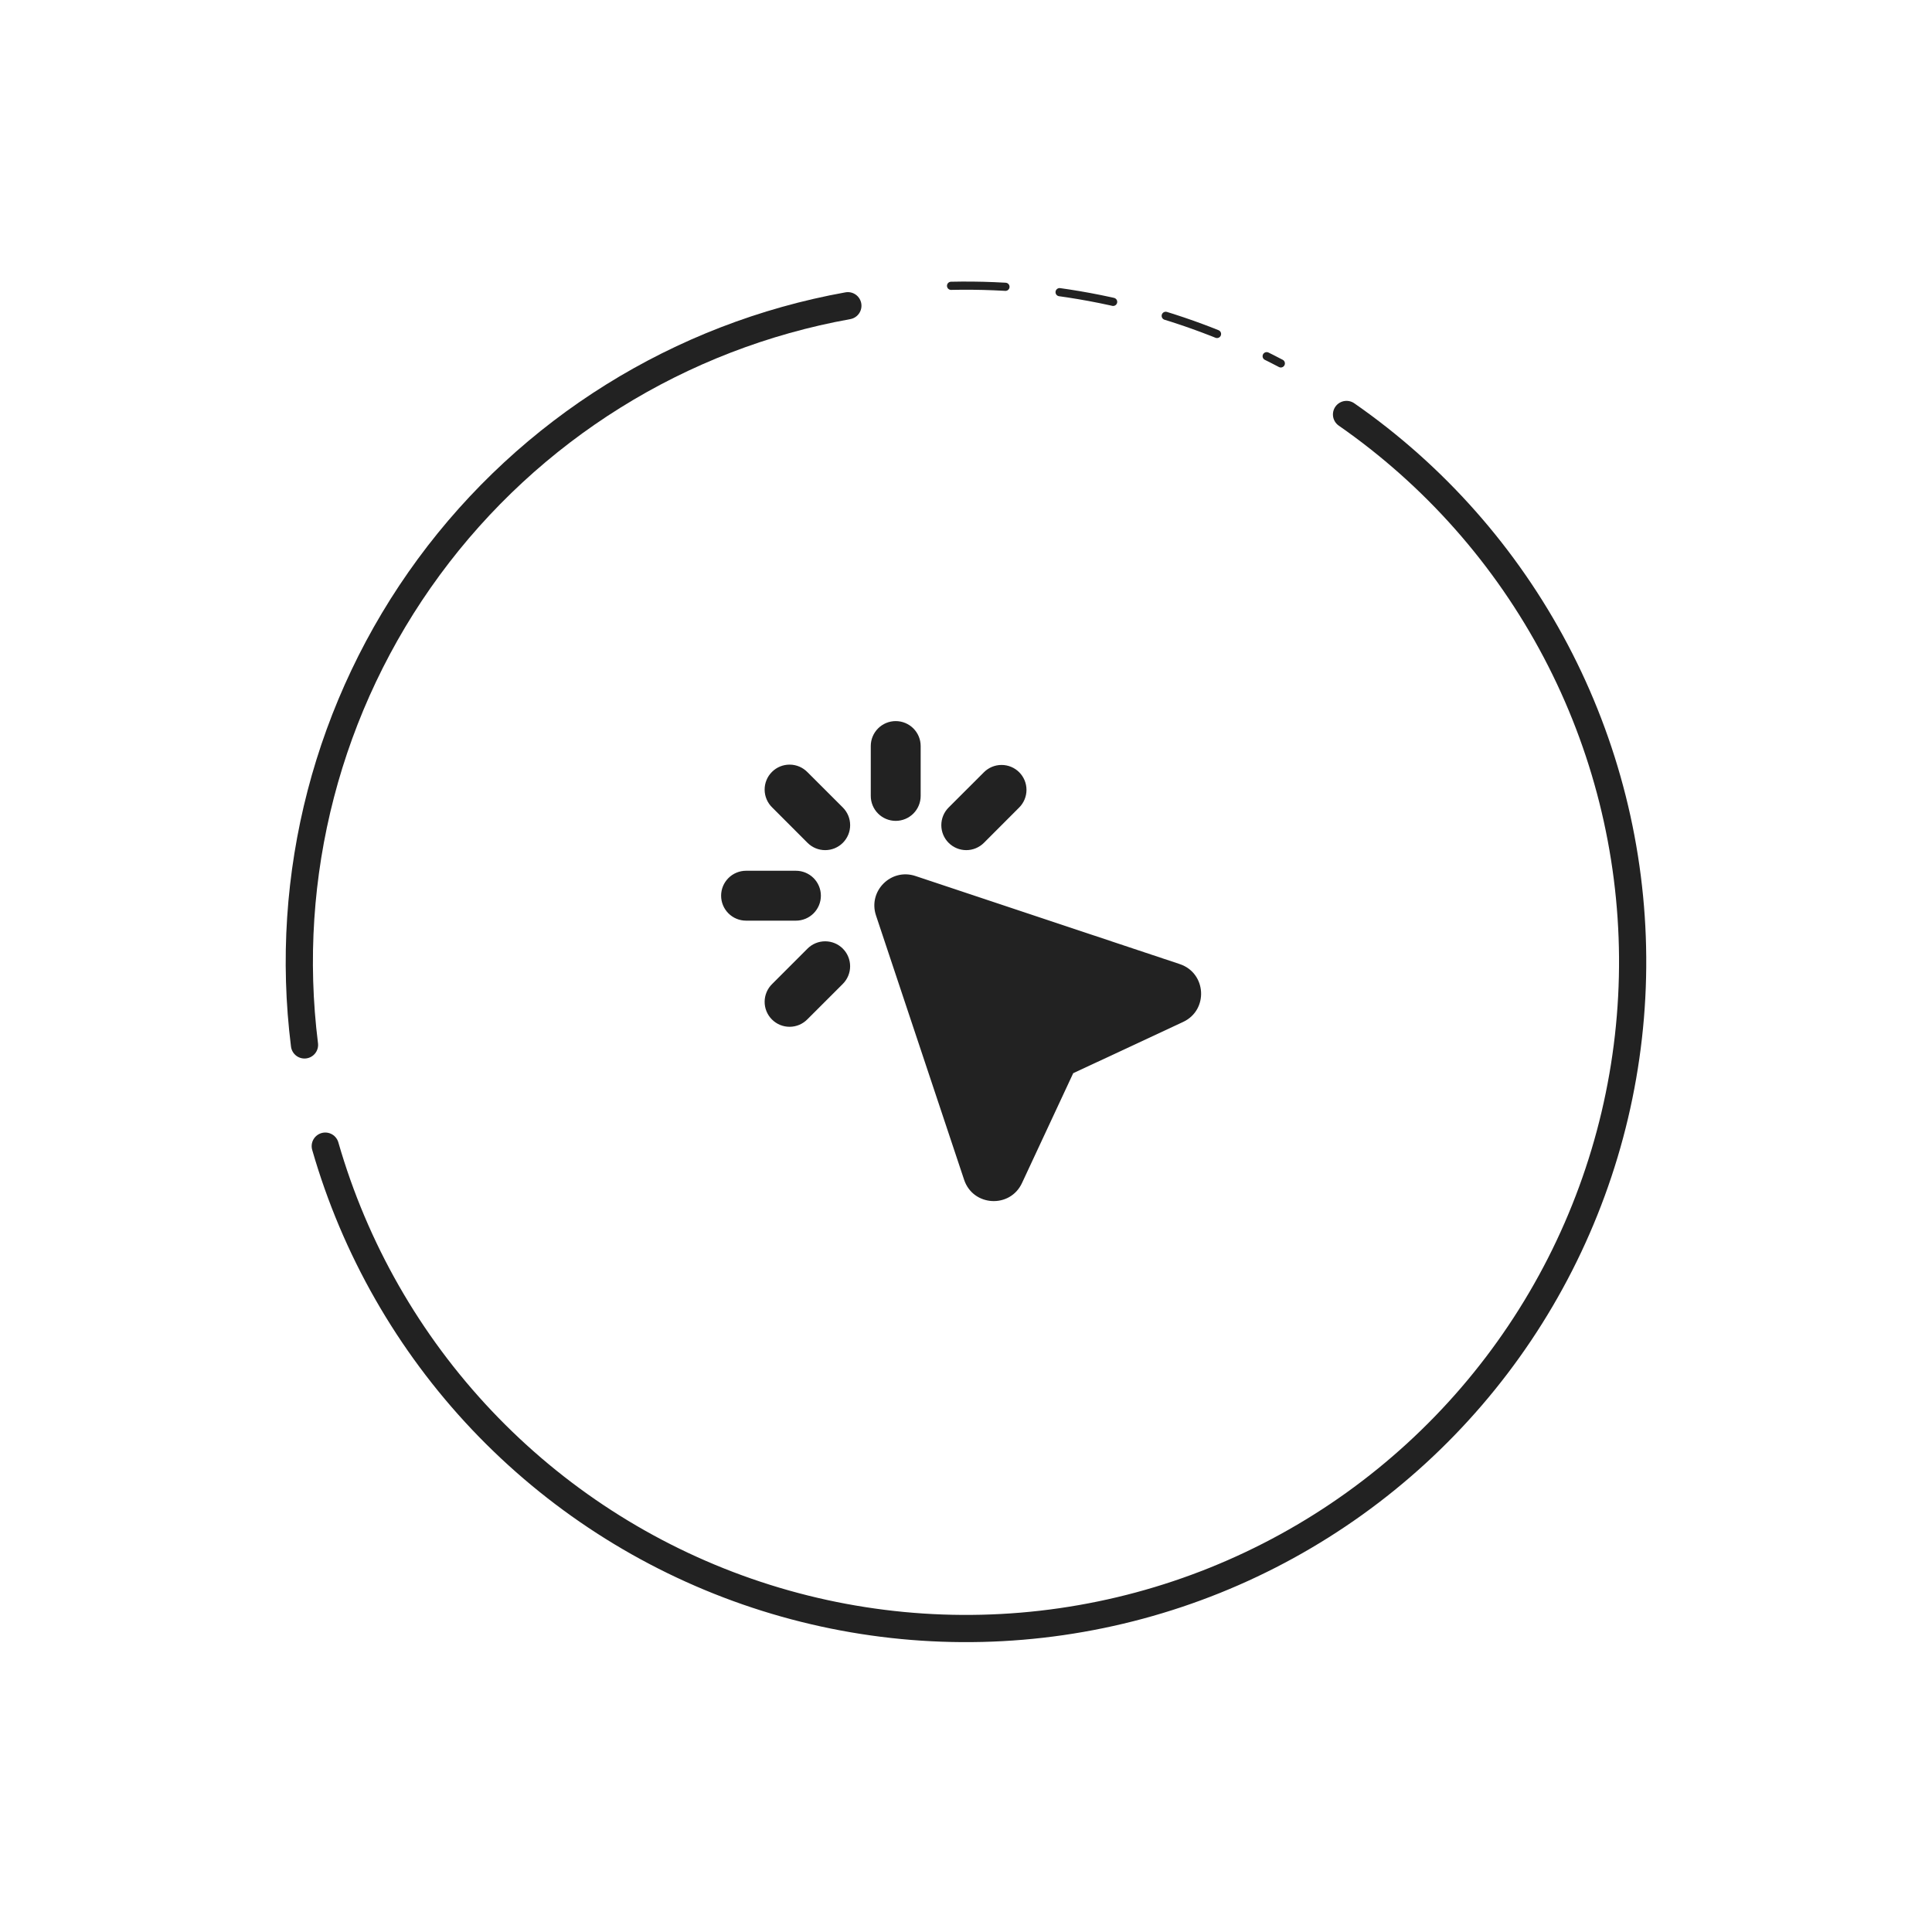 <svg width="142" height="142" viewBox="0 0 142 142" fill="none" xmlns="http://www.w3.org/2000/svg">
<path d="M98.969 30.463C105.412 34.942 110.684 40.903 114.343 47.843C118.003 54.784 119.942 62.502 119.997 70.349C120.053 78.195 118.223 85.94 114.663 92.932C111.102 99.924 105.914 105.958 99.536 110.528C93.157 115.098 85.775 118.069 78.009 119.191C70.243 120.314 62.322 119.555 54.91 116.979C47.499 114.403 40.814 110.084 35.419 104.387C30.024 98.69 26.076 91.78 23.907 84.24" stroke="#222222" stroke-width="2" stroke-linecap="round"/>
<path d="M22.38 76.8C20.818 64.353 24.088 51.781 31.518 41.674C38.948 31.566 49.971 24.693 62.317 22.471" stroke="#222222" stroke-width="2" stroke-linecap="round"/>
<path d="M69.902 21.007C78.334 20.821 86.675 22.783 94.139 26.71" stroke="#222222" stroke-width="0.6" stroke-linecap="round" stroke-dasharray="4 4"/>
<path fill-rule="evenodd" clip-rule="evenodd" d="M67.668 54.833C67.668 54.347 67.475 53.881 67.131 53.537C66.787 53.193 66.32 53 65.834 53C65.348 53 64.882 53.193 64.538 53.537C64.194 53.881 64.001 54.347 64.001 54.833V58.5C64.001 58.986 64.194 59.453 64.538 59.796C64.882 60.14 65.348 60.333 65.834 60.333C66.32 60.333 66.787 60.14 67.131 59.796C67.475 59.453 67.668 58.986 67.668 58.5V54.833ZM59.352 56.758C59.182 56.583 58.98 56.444 58.757 56.347C58.533 56.251 58.292 56.201 58.049 56.199C57.806 56.197 57.564 56.243 57.339 56.335C57.113 56.427 56.909 56.563 56.737 56.736C56.564 56.908 56.428 57.112 56.336 57.338C56.244 57.563 56.198 57.804 56.2 58.048C56.202 58.291 56.252 58.532 56.349 58.756C56.444 58.979 56.584 59.181 56.759 59.351L59.352 61.947C59.522 62.117 59.724 62.252 59.947 62.345C60.17 62.437 60.409 62.484 60.65 62.484C60.891 62.484 61.129 62.437 61.352 62.345C61.575 62.252 61.777 62.117 61.948 61.947C62.118 61.776 62.253 61.574 62.346 61.351C62.438 61.128 62.485 60.89 62.485 60.649C62.485 60.408 62.438 60.169 62.346 59.946C62.253 59.724 62.118 59.521 61.948 59.351L59.352 56.758ZM67.284 64.385C65.492 63.787 63.788 65.49 64.384 67.282L70.861 86.711C71.516 88.677 74.235 88.834 75.113 86.957L78.88 78.879L86.958 75.112C88.835 74.236 88.678 71.515 86.712 70.86L67.284 64.385ZM74.909 56.758C75.253 57.102 75.446 57.568 75.446 58.054C75.446 58.541 75.253 59.007 74.909 59.351L72.317 61.947C72.147 62.117 71.944 62.252 71.722 62.344C71.499 62.437 71.261 62.484 71.02 62.484C70.779 62.484 70.54 62.437 70.318 62.344C70.095 62.252 69.893 62.117 69.723 61.947C69.552 61.776 69.417 61.574 69.325 61.352C69.233 61.129 69.186 60.891 69.186 60.65C69.186 60.409 69.233 60.17 69.325 59.948C69.417 59.725 69.552 59.523 69.723 59.352L72.317 56.76C72.661 56.416 73.127 56.223 73.613 56.223C74.099 56.223 74.566 56.415 74.909 56.758ZM53.001 65.833C53.001 65.347 53.194 64.881 53.538 64.537C53.882 64.193 54.348 64 54.834 64H58.501C58.987 64 59.453 64.193 59.797 64.537C60.141 64.881 60.334 65.347 60.334 65.833C60.334 66.32 60.141 66.786 59.797 67.13C59.453 67.474 58.987 67.667 58.501 67.667H54.834C54.348 67.667 53.882 67.474 53.538 67.13C53.194 66.786 53.001 66.32 53.001 65.833ZM61.946 72.316C62.116 72.146 62.251 71.943 62.343 71.721C62.436 71.498 62.483 71.26 62.483 71.019C62.483 70.778 62.436 70.54 62.343 70.317C62.251 70.094 62.116 69.892 61.946 69.722C61.776 69.552 61.573 69.416 61.351 69.324C61.128 69.232 60.89 69.185 60.649 69.185C60.408 69.185 60.169 69.232 59.947 69.324C59.724 69.416 59.522 69.552 59.352 69.722L56.759 72.316C56.584 72.485 56.444 72.687 56.349 72.911C56.252 73.135 56.202 73.375 56.2 73.619C56.198 73.862 56.244 74.104 56.336 74.329C56.428 74.554 56.564 74.759 56.737 74.931C56.909 75.103 57.113 75.239 57.339 75.332C57.564 75.424 57.806 75.47 58.049 75.468C58.292 75.466 58.533 75.415 58.757 75.319C58.98 75.223 59.182 75.083 59.352 74.908L61.946 72.316Z" fill="#222222"/>
</svg>
